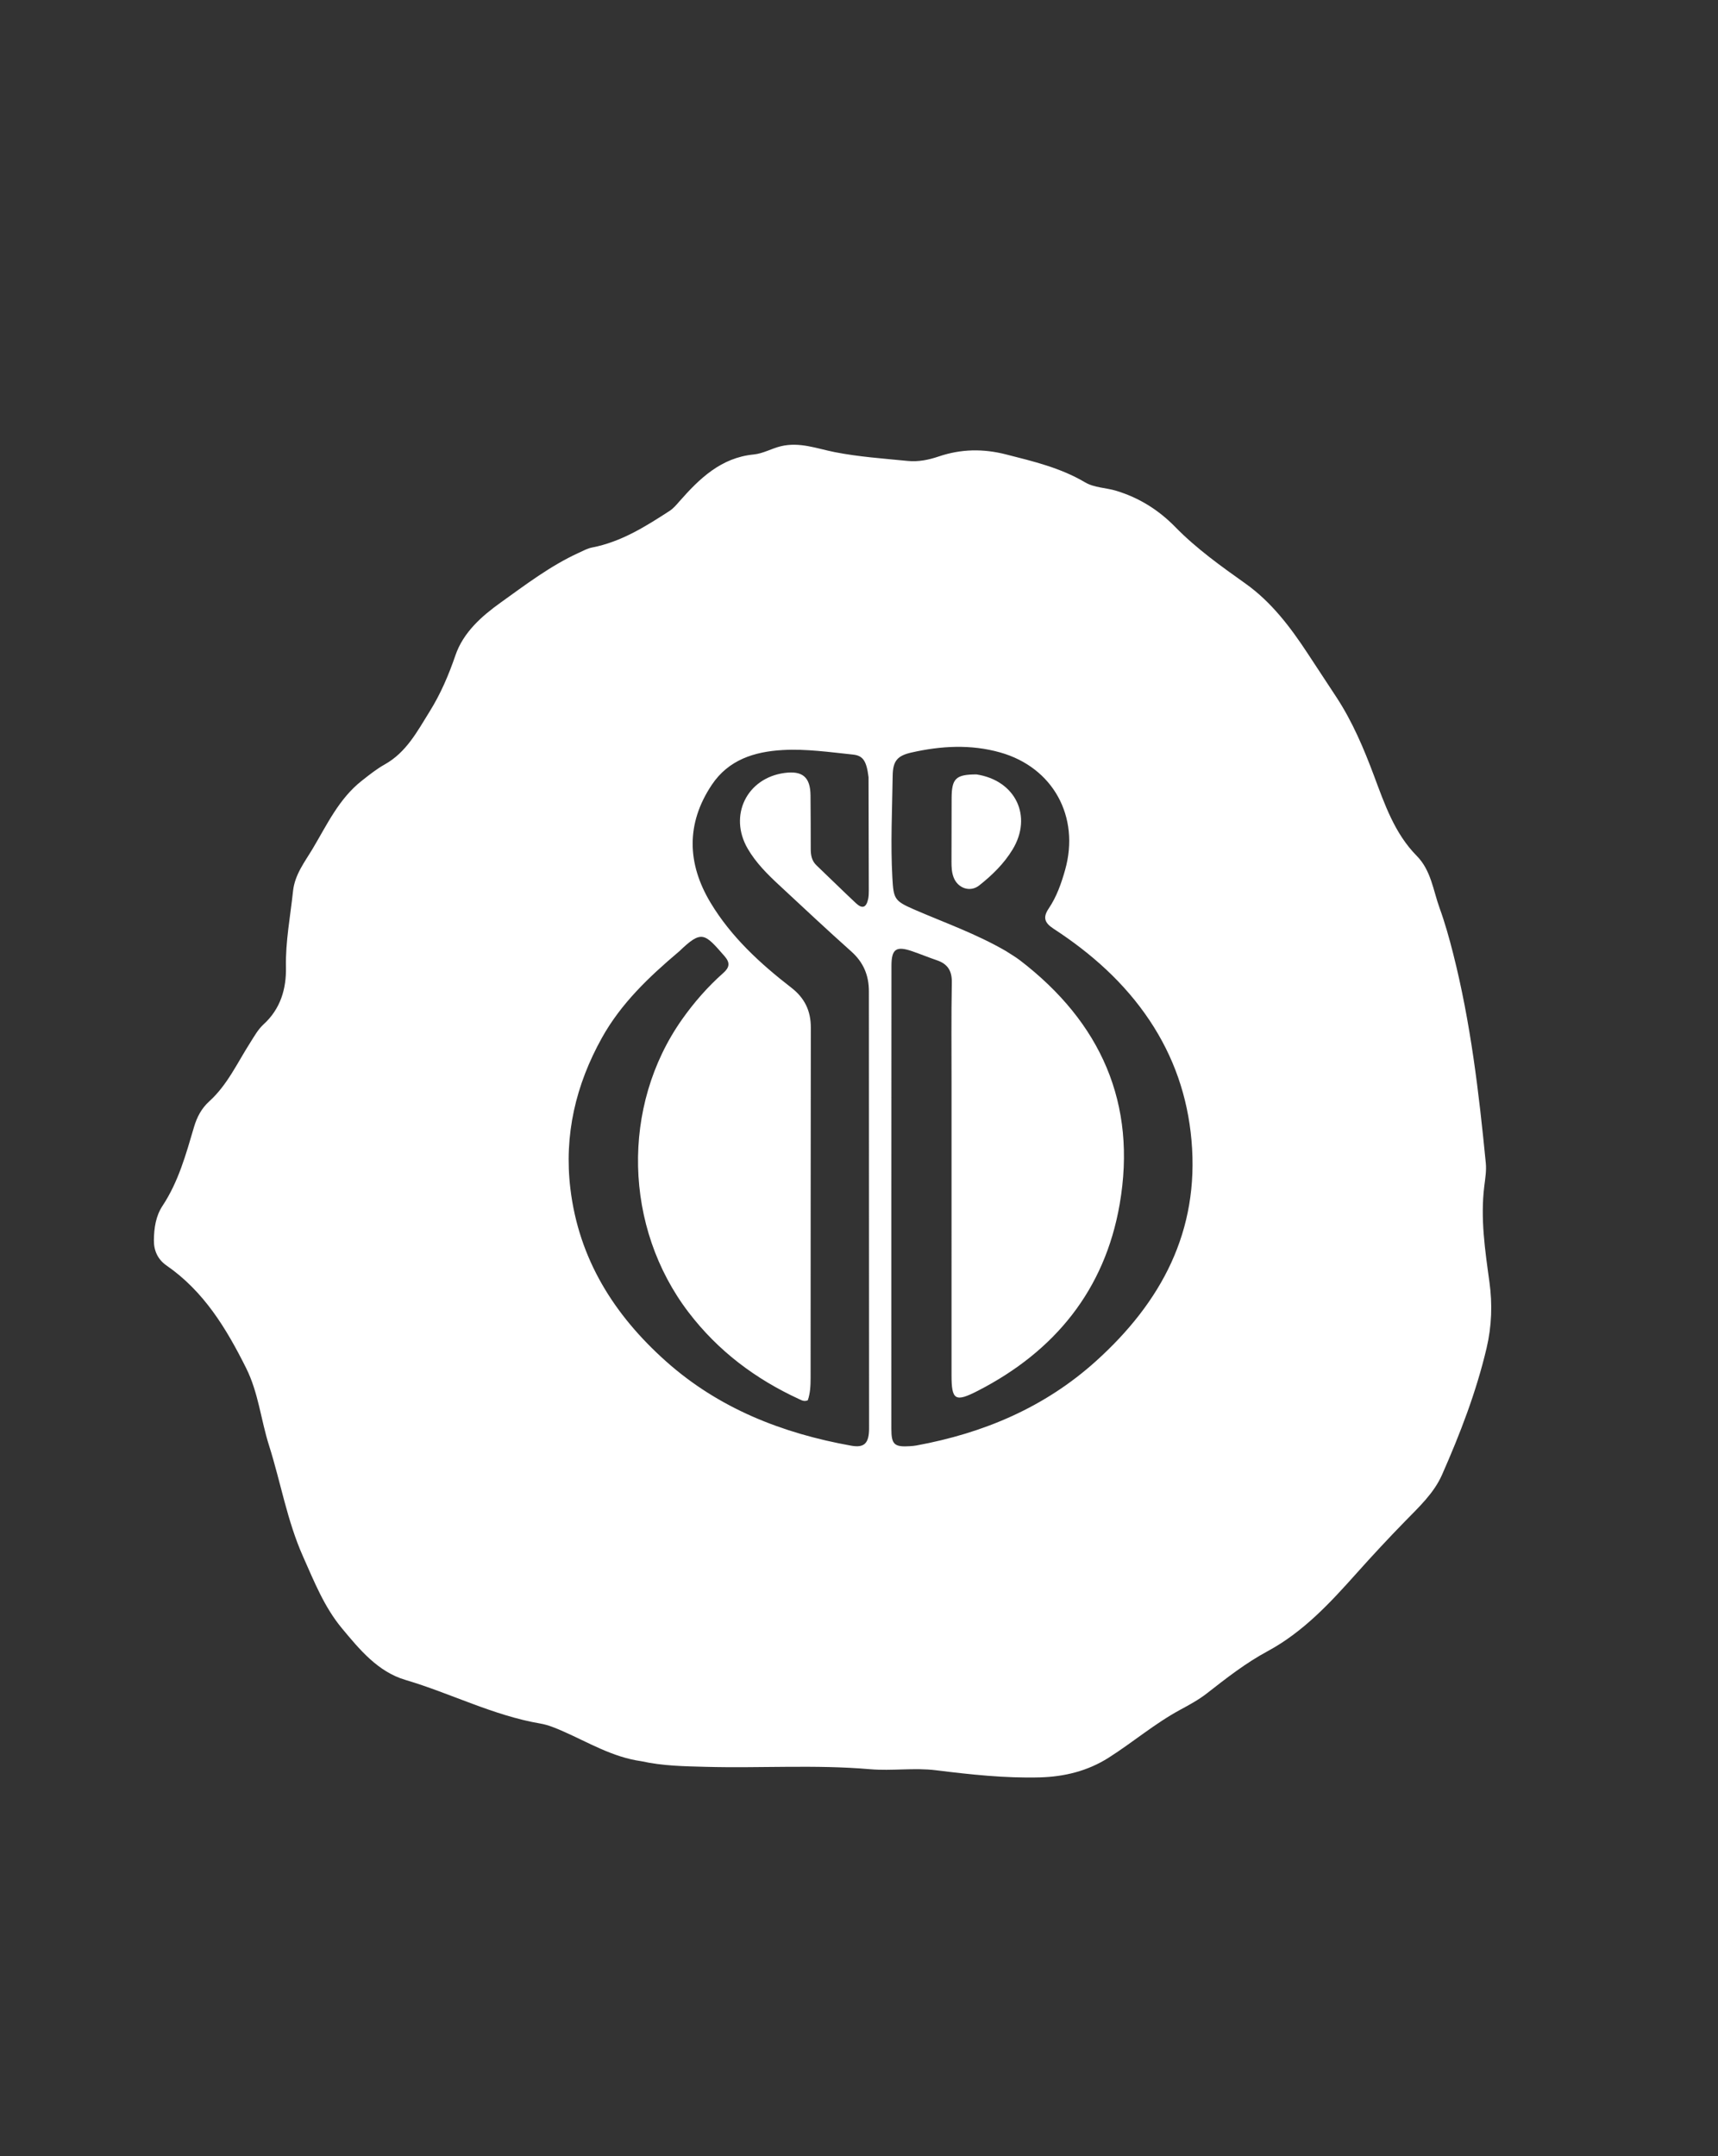 <svg version="1.1" id="Layer_1" xmlns="http://www.w3.org/2000/svg" xmlns:xlink="http://www.w3.org/1999/xlink" x="0px" y="0px"
	 width="100%" viewBox="0 0 816 1024" enable-background="new 0 0 816 1024" xml:space="preserve">
<rect x="0" y="0" width="816" height="1024" fill="#333333" stroke="none"/>
<path fill="#ffffff" opacity="1" stroke="none" 
	d="
M304.597,836.426 
	C290.865,834.488 279.518,827.532 267.513,822.258 
	C264.022,820.725 260.393,819.182 256.673,818.548 
	C234.302,814.736 214.127,804.193 192.58,797.828 
	C179.467,793.955 170.797,783.4 162.381,773.278 
	C154.019,763.22 149.278,751.216 143.966,739.291 
	C136.34,722.17 133.341,703.98 127.77,686.438 
	C123.904,674.262 122.748,661.408 116.89,649.69 
	C107.478,630.861 96.828,613.279 79.096,601.013 
	C74.97,598.159 73.035,593.968 73.093,588.99 
	C73.16,583.254 73.988,577.515 77.178,572.695 
	C84.771,561.221 88.323,548.202 92.139,535.271 
	C93.543,530.518 95.689,526.394 99.423,523.013 
	C107.971,515.276 112.696,504.806 118.763,495.308 
	C120.742,492.21 122.514,488.917 125.212,486.456 
	C133.234,479.141 136.021,469.6 135.815,459.409 
	C135.567,447.143 137.899,435.249 139.182,423.193 
	C140.02,415.315 144.792,409.291 148.532,403.025 
	C155.306,391.678 160.986,379.339 171.768,370.846 
	C175.282,368.078 178.819,365.233 182.703,363.063 
	C193.023,357.297 198.189,347.344 204.077,337.89 
	C209.297,329.51 213.104,320.602 216.31,311.238 
	C220.05,300.312 228.778,292.626 237.754,286.201 
	C249.627,277.702 261.346,268.748 274.767,262.593 
	C276.879,261.625 278.997,260.45 281.237,260.017 
	C294.997,257.359 306.538,250.099 318.011,242.65 
	C319.859,241.451 321.209,239.805 322.648,238.17 
	C332.232,227.275 342.439,217.355 358.007,215.834 
	C362.501,215.395 366.481,212.987 370.883,211.927 
	C379.842,209.769 388.038,213.061 396.446,214.716 
	C407.919,216.974 419.546,217.755 431.136,218.909 
	C436.185,219.412 441.112,218.4 445.88,216.785 
	C456.433,213.211 466.907,213.024 477.799,215.8 
	C490.736,219.097 503.642,222.138 515.303,229.031 
	C519.809,231.694 525.257,231.582 530.187,233.085 
	C541.06,236.4 550.273,242.147 558.272,250.332 
	C568.287,260.582 579.936,268.879 591.621,277.191 
	C603.816,285.865 612.854,297.774 621.044,310.238 
	C625.618,317.2 630.207,324.153 634.771,331.121 
	C642.39,342.752 647.733,355.391 652.606,368.408 
	C657.651,381.885 662.391,395.816 672.897,406.449 
	C679.741,413.376 680.697,422.794 683.775,431.283 
	C686.324,438.312 688.347,445.559 690.189,452.815 
	C698.493,485.508 702.438,518.901 705.716,552.381 
	C706.068,555.971 705.442,559.692 704.994,563.318 
	C703.09,578.709 705.366,593.784 707.456,609.001 
	C708.871,619.297 708.541,629.803 706.077,640.256 
	C701.163,661.097 693.519,680.923 684.918,700.399 
	C681.042,709.176 673.932,715.735 667.29,722.544 
	C659.509,730.521 651.909,738.686 644.485,746.996 
	C631.835,761.157 619.078,775.019 601.982,784.235 
	C591.738,789.756 582.493,796.967 573.297,804.16 
	C569.394,807.214 564.946,809.631 560.563,812 
	C548.506,818.518 538.084,827.448 526.568,834.76 
	C516.565,841.112 505.508,843.795 493.868,844.106 
	C477.344,844.548 460.933,842.749 444.568,840.722 
	C434.11,839.427 423.684,841.125 413.169,840.221 
	C387.275,837.993 361.261,839.798 335.307,839.1 
	C325.158,838.828 314.993,838.721 304.597,836.426 
M477.767,451.655 
	C479.996,453.116 482.329,454.443 484.439,456.059 
	C522.835,485.467 540.133,524.053 531.794,572.004 
	C524.741,612.556 501.047,641.724 464.484,660.491 
	C453.695,666.029 451.948,665.034 451.948,653.024 
	C451.947,606.864 451.948,560.704 451.953,514.545 
	C451.955,498.547 451.792,482.547 452.084,466.554 
	C452.185,460.991 450.059,457.759 444.964,456.036 
	C441.022,454.702 437.172,453.1 433.236,451.749 
	C425.672,449.154 423.422,450.673 423.417,458.654 
	C423.369,531.976 423.36,605.298 423.372,678.62 
	C423.373,686.065 424.823,687.306 432.309,686.812 
	C433.305,686.746 434.307,686.658 435.287,686.477 
	C467.229,680.609 496.276,668.329 520.561,646.412 
	C551.559,618.437 569.761,584.726 565.919,541.493 
	C564.079,520.786 557.525,501.83 546.016,484.593 
	C534.071,466.702 518.292,452.715 500.412,441.066 
	C496.062,438.233 495.262,435.68 498.114,431.45 
	C501.875,425.872 504.083,419.574 505.898,413.131 
	C513.018,387.866 500.174,364.404 474.987,357.329 
	C461.055,353.416 446.977,354.208 432.96,357.373 
	C426.205,358.898 424.094,361.377 423.994,368.429 
	C423.764,384.577 422.942,400.711 423.849,416.879 
	C424.416,426.977 424.82,427.863 434.366,432.008 
	C448.711,438.235 463.536,443.411 477.767,451.655 
M412.532,369.102 
	C411.59,361.471 409.981,358.862 405.126,358.357 
	C394.034,357.206 382.951,355.575 371.755,356.206 
	C358.238,356.967 346.013,360.86 338.082,372.727 
	C325.771,391.15 326.342,410.162 337.498,428.718 
	C347.237,444.917 361.025,457.593 375.861,469.067 
	C382.174,473.951 385.128,480.049 385.116,487.972 
	C385.034,543.469 385.046,598.967 385.013,654.464 
	C385.011,658.095 384.842,661.718 383.675,665.013 
	C381.982,665.745 380.806,665.041 379.598,664.484 
	C358.823,654.914 341.09,641.619 327.077,623.277 
	C296.288,582.976 294.863,525.291 324.01,484.049 
	C329.706,475.988 336.18,468.601 343.564,462.06 
	C346.531,459.432 346.842,457.205 344.152,454.119 
	C334.652,443.222 333.325,441.477 322.643,451.786 
	C322.523,451.901 322.385,451.997 322.258,452.104 
	C308.222,463.989 294.99,476.526 285.888,492.88 
	C273.441,515.244 267.865,539.002 270.912,564.488 
	C274.91,597.935 291.686,624.539 316.338,646.52 
	C341.466,668.924 371.609,680.717 404.334,686.588 
	C410.544,687.702 412.787,685.428 412.786,678.3 
	C412.777,609.137 412.706,539.974 412.699,470.81 
	C412.698,463.2 410.122,457.028 404.328,451.862 
	C392.764,441.553 381.476,430.932 370.115,420.396 
	C364.487,415.176 359.052,409.771 355.143,403.057 
	C345.977,387.316 354.707,369.441 372.721,367.074 
	C381.21,365.958 384.886,369.12 384.972,377.736 
	C385.057,386.235 385.066,394.734 385.076,403.233 
	C385.08,406.152 385.549,408.821 387.816,410.976 
	C394.095,416.944 400.244,423.052 406.576,428.963 
	C409.584,431.77 411.46,431.048 412.341,426.969 
	C412.619,425.681 412.656,424.322 412.655,422.995 
	C412.642,405.33 412.603,387.665 412.532,369.102 
z"/>
<path fill="#ffffff" opacity="1" stroke="none" 
	d="
M463.799,367.779 
	C482.451,370.659 490.488,387.686 480.972,403.397 
	C476.866,410.177 471.243,415.65 465.08,420.515 
	C460.789,423.903 454.899,421.885 452.913,416.612 
	C452.019,414.237 451.924,411.729 451.929,409.223 
	C451.946,399.231 451.96,389.239 451.988,379.248 
	C452.015,369.724 453.909,367.819 463.799,367.779 
z"/>
</svg>